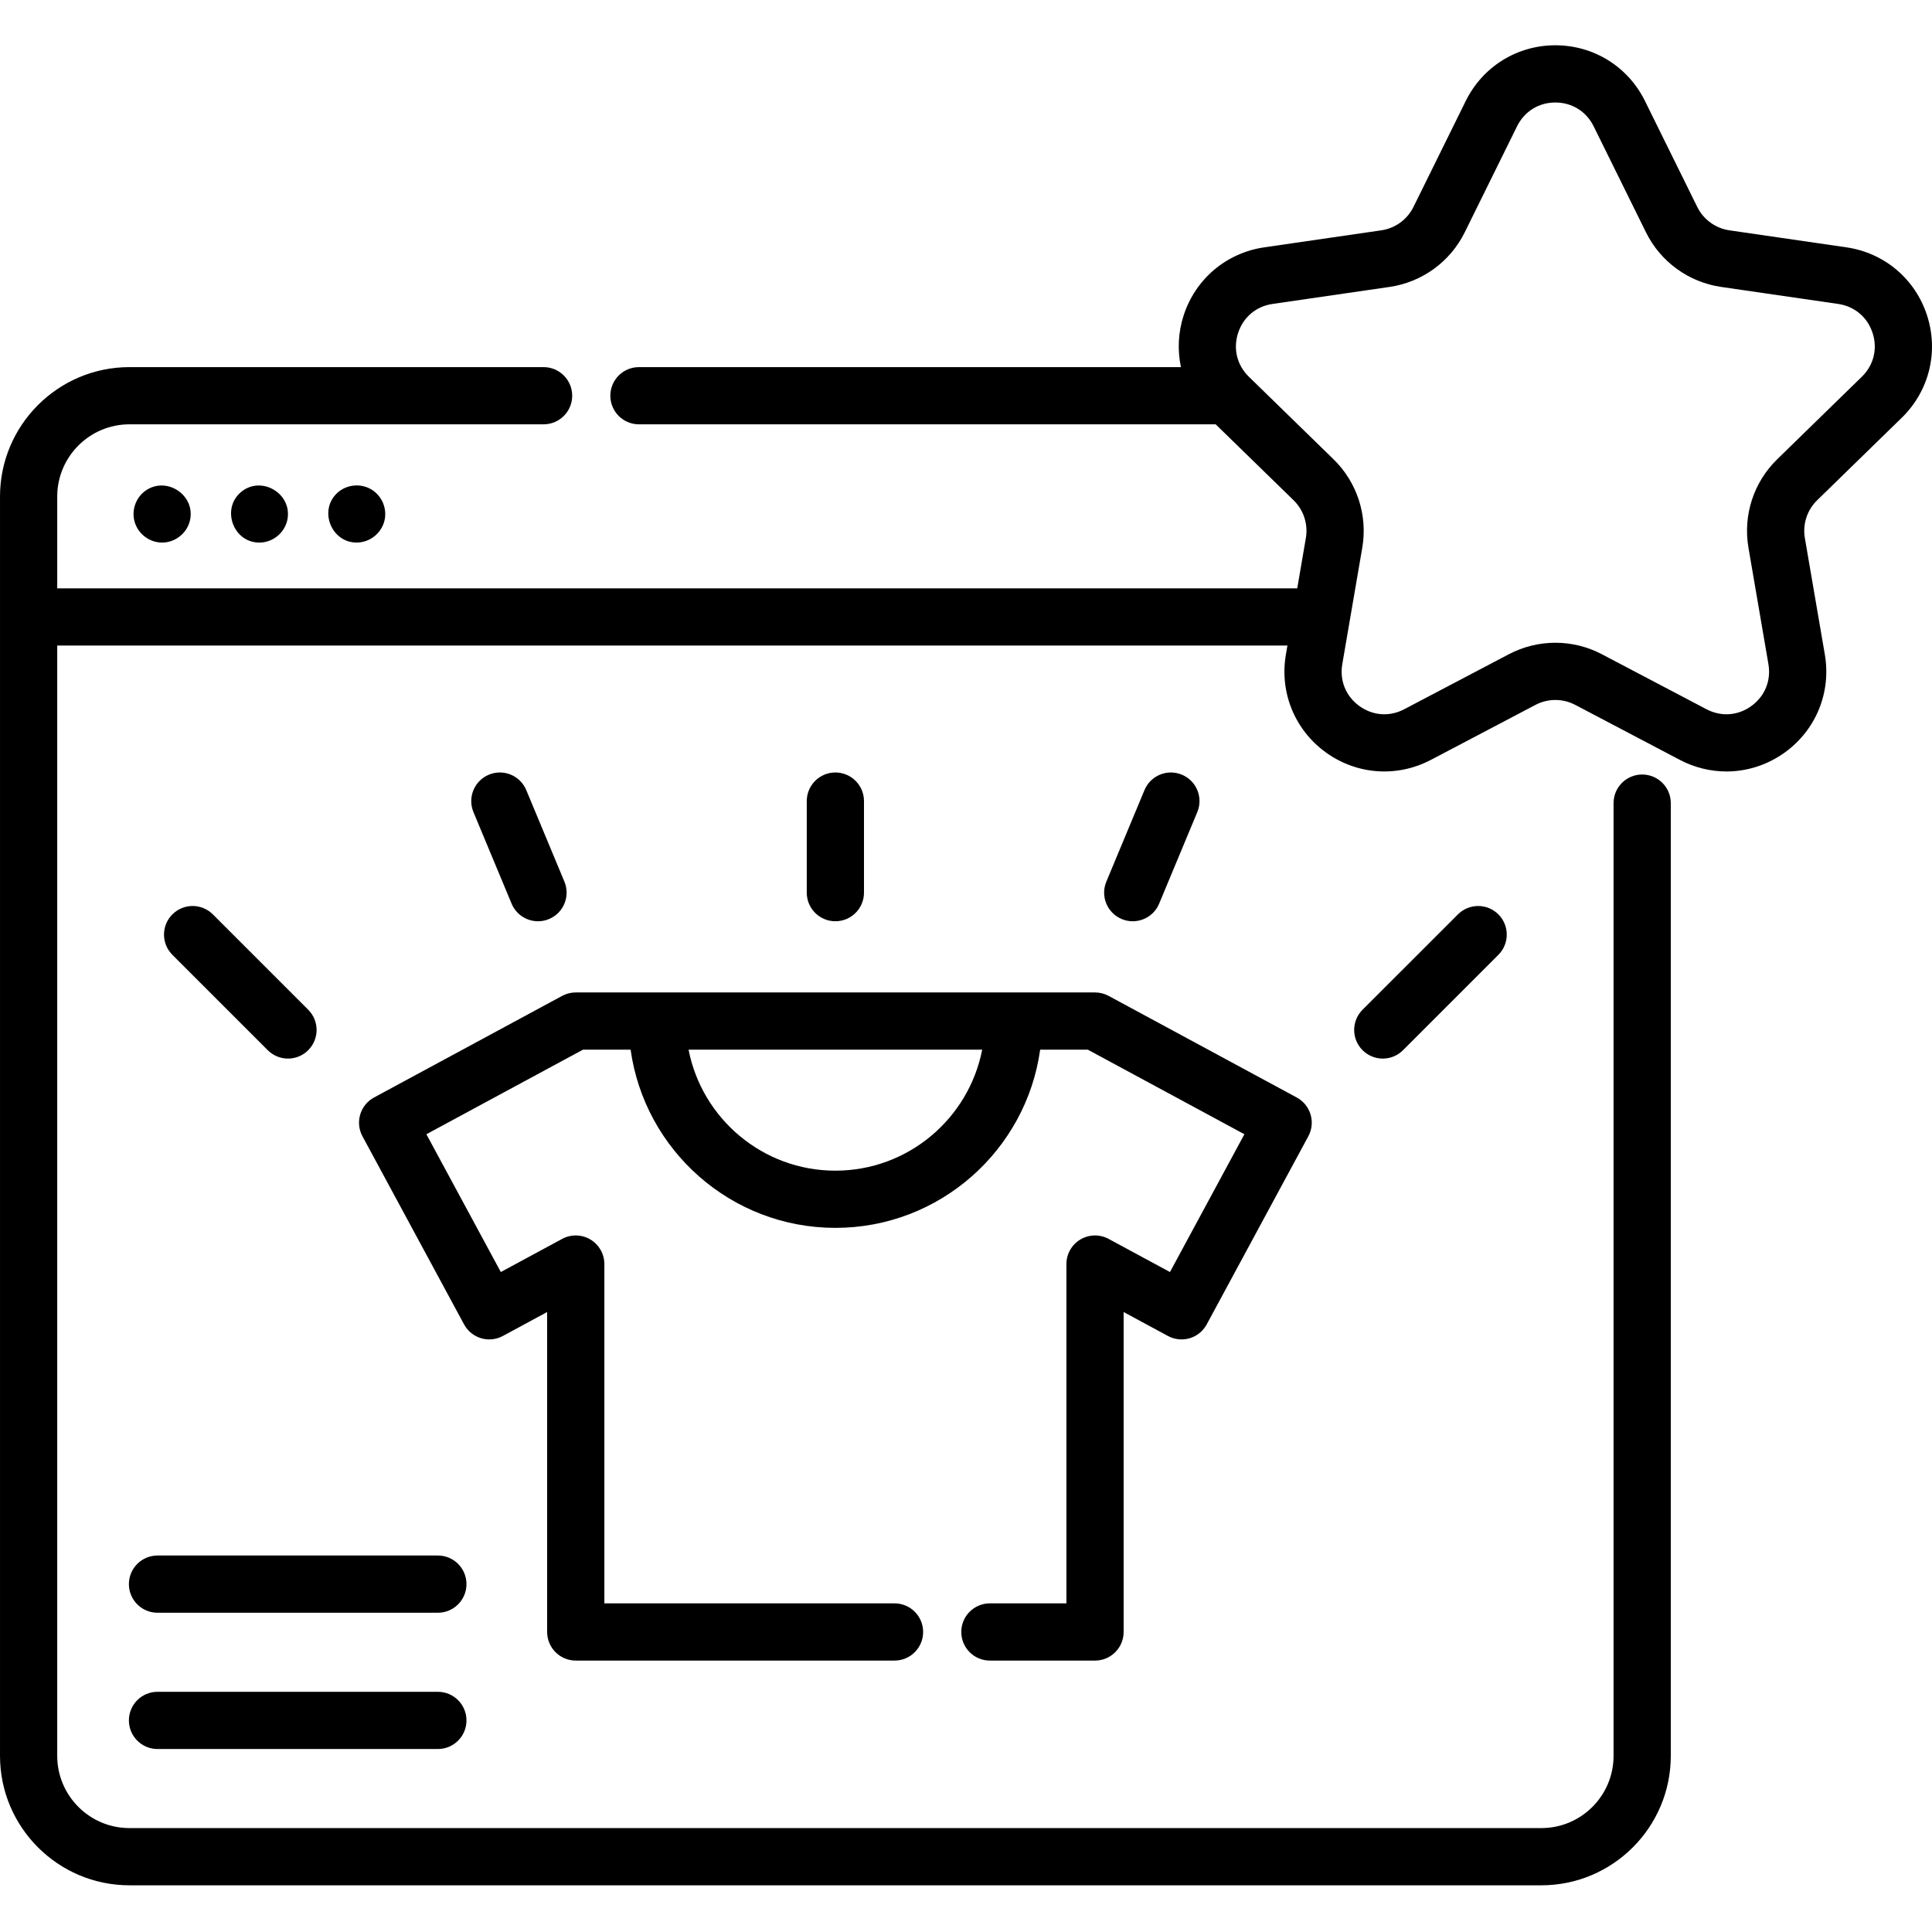 <svg height="512pt" viewBox="0 -12 512 512" width="512pt" xmlns="http://www.w3.org/2000/svg"><path d="m38.598 118.012c-2.594 1.816-3.793 5.168-2.938 8.219.91 3.242 3.918 5.555 7.297 5.555 3.637 0 6.852-2.688 7.469-6.281 1.121-6.516-6.406-11.293-11.828-7.492zm0 0"/><path d="m89.289 118.719c-4.844 4.617-1.473 13.066 5.223 13.066 3.703 0 6.965-2.789 7.504-6.465.457-3.133-1.125-6.309-3.93-7.797-2.855-1.512-6.453-1.039-8.797 1.195zm0 0"/><path d="m63.93 118.348c-5.363 4.402-2.188 13.445 4.805 13.445 3.695 0 6.973-2.805 7.5-6.473.969-6.695-7.035-11.297-12.305-6.973zm0 0"/><path d="m116.039 400.227h-74.297c-4.188 0-7.582 3.395-7.582 7.582s3.395 7.582 7.582 7.582h74.297c4.188 0 7.582-3.395 7.582-7.582s-3.395-7.582-7.582-7.582zm0 0"/><path d="m116.039 436.344h-74.297c-4.188 0-7.582 3.395-7.582 7.582s3.395 7.582 7.582 7.582h74.297c4.188 0 7.582-3.395 7.582-7.582s-3.395-7.582-7.582-7.582zm0 0"/><path d="m293.793 316.32c-2.348-1.27-5.191-1.207-7.484.16-2.293 1.367-3.699 3.844-3.699 6.512v89.914h-20.277c-4.191 0-7.582 3.395-7.582 7.582s3.391 7.582 7.582 7.582h27.859c4.188 0 7.582-3.395 7.582-7.582v-84.785l11.742 6.344c3.684 1.992 8.281.617 10.273-3.066l26.93-49.859c.957-1.77 1.172-3.844.594-5.77-.574-1.93-1.891-3.547-3.66-4.504l-49.855-26.93c-1.109-.598-2.348-.91-3.605-.91h-137.613c-1.258 0-2.5.312-3.605.91l-49.855 26.93c-1.77.957-3.086 2.574-3.66 4.504-.574 1.926-.363 4 .594 5.77l26.93 49.859c1.992 3.684 6.594 5.059 10.273 3.066l11.742-6.344v84.785c0 4.188 3.395 7.582 7.582 7.582h84.477c4.188 0 7.582-3.395 7.582-7.582s-3.395-7.582-7.582-7.582h-76.895v-89.914c0-2.672-1.406-5.145-3.699-6.512-2.293-1.367-5.137-1.43-7.488-.16l-16.254 8.781-19.723-36.516 41.5-22.414h12.621c3.703 26.645 26.621 47.227 54.27 47.227 27.645 0 50.562-20.582 54.266-47.227h12.621l41.504 22.414-19.727 36.516zm-72.41-18.082c-19.266 0-35.359-13.82-38.906-32.066h77.812c-3.547 18.246-19.637 32.066-38.906 32.066zm0 0"/><path d="m228.965 224.559v-24.262c0-4.184-3.395-7.582-7.582-7.582s-7.582 3.398-7.582 7.582v24.262c0 4.188 3.395 7.582 7.582 7.582s7.582-3.395 7.582-7.582zm0 0"/><path d="m297.273 231.559c.953.398 1.941.586 2.914.586 2.969 0 5.789-1.758 7-4.668l10.109-24.262c1.613-3.867-.215-8.305-4.082-9.914-3.863-1.609-8.301.215-9.914 4.082l-10.109 24.262c-1.609 3.863.219 8.305 4.082 9.914zm0 0"/><path d="m386.363 230.32-25.273 25.27c-2.961 2.961-2.961 7.762 0 10.723 1.48 1.48 3.422 2.223 5.359 2.223 1.941 0 3.883-.742 5.363-2.223l25.273-25.273c2.961-2.961 2.961-7.762 0-10.719-2.961-2.961-7.762-2.961-10.723 0zm0 0"/><path d="m142.582 232.145c.969 0 1.957-.188 2.91-.586 3.867-1.609 5.695-6.051 4.082-9.914l-10.109-24.262c-1.609-3.867-6.047-5.695-9.914-4.082-3.863 1.609-5.691 6.047-4.082 9.914l10.109 24.262c1.215 2.91 4.031 4.668 7.004 4.668zm0 0"/><path d="m76.316 268.535c1.941 0 3.883-.742 5.363-2.223 2.961-2.961 2.961-7.762 0-10.723l-25.273-25.27c-2.961-2.961-7.762-2.961-10.723 0-2.961 2.961-2.961 7.762 0 10.719l25.273 25.273c1.48 1.48 3.418 2.223 5.359 2.223zm0 0"/><path d="m503.984 98.711c7.27-7.086 9.836-17.488 6.699-27.145-3.137-9.66-11.328-16.562-21.375-18.023l-30.992-4.504c-3.688-.539-6.875-2.852-8.523-6.191l-13.859-28.086c-4.492-9.105-13.594-14.762-23.746-14.762-10.156 0-19.258 5.656-23.75 14.762l-13.859 28.086c-1.648 3.34-4.836 5.652-8.523 6.191l-30.992 4.504c-10.047 1.457-18.238 8.363-21.379 18.023-1.477 4.551-1.672 9.266-.723 13.723h-143.633c-4.188 0-7.582 3.395-7.582 7.582 0 4.184 3.395 7.578 7.582 7.578h152.84l20.645 20.121c2.668 2.602 3.883 6.348 3.254 10.02l-2.285 13.328h-328.617v-24.332c0-10.551 8.582-19.137 19.137-19.137h109.754c4.188 0 7.582-3.395 7.582-7.578 0-4.188-3.395-7.582-7.582-7.582h-109.754c-18.914 0-34.301 15.387-34.301 34.297v333.738c0 18.914 15.387 34.301 34.301 34.301h374.176c18.91 0 34.297-15.387 34.297-34.301v-252.488c0-4.188-3.391-7.582-7.582-7.582-4.188 0-7.582 3.395-7.582 7.582v252.488c0 10.555-8.582 19.137-19.133 19.137h-374.176c-10.551 0-19.137-8.582-19.137-19.137v-294.242h326.016l-.406 2.375c-1.715 10.008 2.32 19.934 10.535 25.902s18.902 6.738 27.891 2.016l27.719-14.574c3.297-1.734 7.234-1.734 10.535 0l27.719 14.574c3.91 2.055 8.141 3.07 12.352 3.07 5.465 0 10.898-1.715 15.539-5.086 8.215-5.969 12.25-15.895 10.535-25.902l-5.293-30.867c-.629-3.672.586-7.418 3.254-10.02zm-33.012 11.004c-6.242 6.086-9.09 14.848-7.613 23.441l5.293 30.863c.742 4.344-.941 8.484-4.504 11.07-3.562 2.59-8.023 2.914-11.918.863l-27.723-14.574c-3.859-2.027-8.09-3.043-12.32-3.043-4.234 0-8.469 1.016-12.324 3.043l-27.723 14.574c-3.895 2.051-8.352 1.73-11.918-.863-3.562-2.59-5.246-6.727-4.504-11.07l5.297-30.867c1.473-8.59-1.375-17.352-7.617-23.438l-22.426-21.863c-3.156-3.074-4.227-7.41-2.867-11.602 1.363-4.191 4.777-7.07 9.137-7.703l30.992-4.504c8.629-1.254 16.082-6.668 19.941-14.484l13.859-28.086c1.949-3.949 5.746-6.309 10.148-6.309 4.406 0 8.199 2.359 10.152 6.309l13.859 28.082c3.855 7.82 11.309 13.234 19.938 14.488l30.992 4.504c4.363.633 7.777 3.516 9.137 7.703 1.363 4.191.293 8.527-2.863 11.602zm0 0"/></svg>